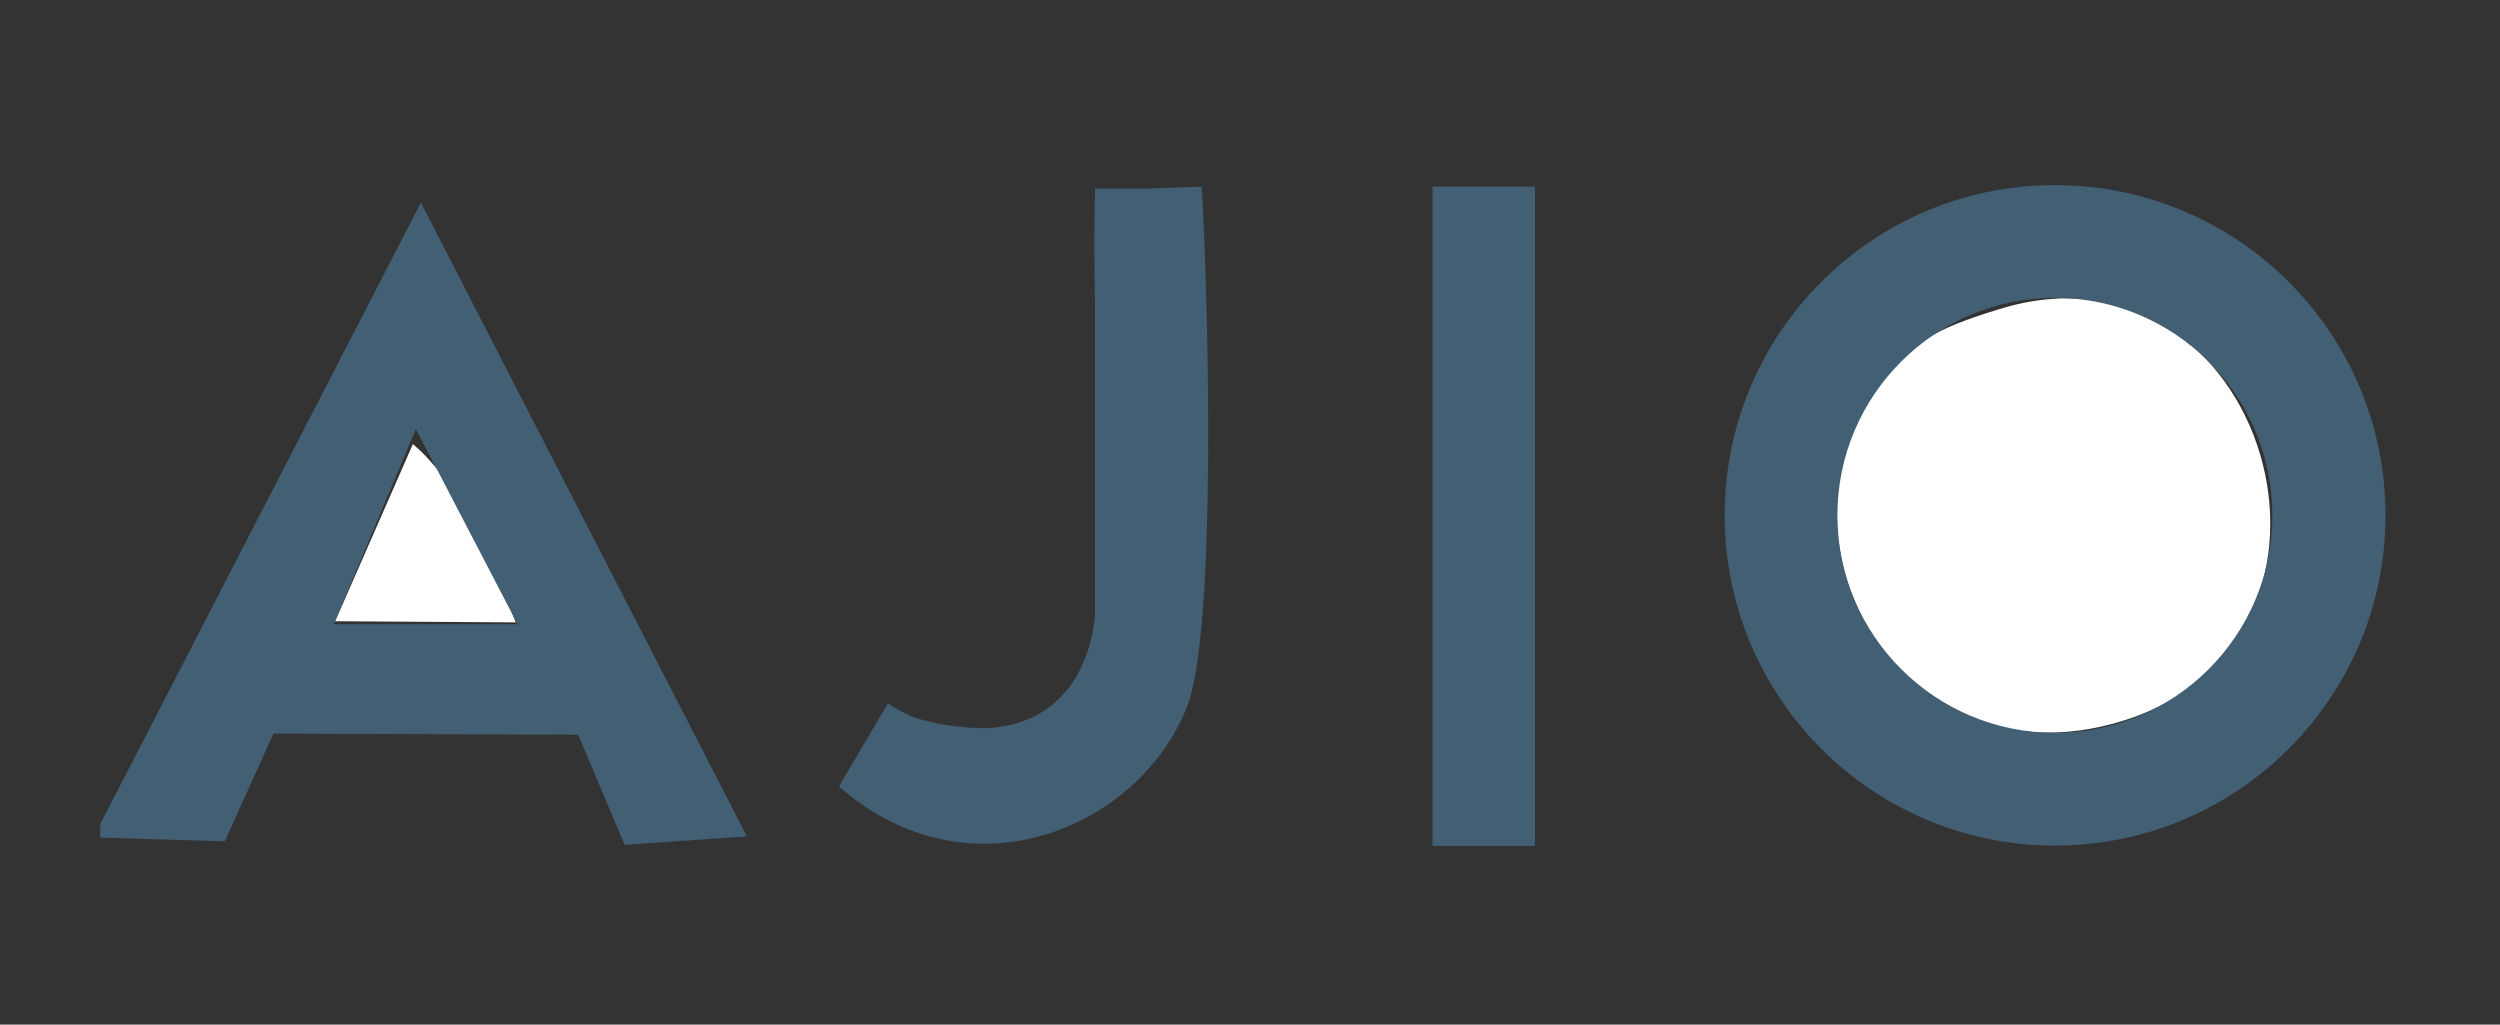 <svg width="122" height="50" viewBox="0 0 122 50" fill="none" xmlns="http://www.w3.org/2000/svg">
<rect x="0" y="0" width="122" height="50" fill="#333333" stroke="none"/>
<path fill-rule="evenodd" clip-rule="evenodd" d="M25.26 30.465L20.298 20.929L16.283 30.465H25.26ZM4.889 40.223V40.874L10.967 41.059L13.346 35.799L28.216 35.855L30.483 41.227L36.45 40.818L20.539 9.888L4.889 40.223Z" fill="#435F74"/>
<path fill-rule="evenodd" clip-rule="evenodd" d="M97.546 15.093C94.535 16.022 92.881 16.747 91.171 19.554C86.505 27.193 93.011 38.309 103.439 35.223C116.598 31.301 110.52 11.041 97.546 15.093Z" fill="white"/>
<path fill-rule="evenodd" clip-rule="evenodd" d="M40.966 38.401C47.286 43.922 55.557 40.446 57.918 34.517C59.424 30.744 58.94 13.941 58.643 9.108L56.004 9.201H53.438V9.275C53.383 11.134 53.401 12.993 53.438 14.833V30.037C53.141 32.974 51.487 35.428 48.029 35.539C45.762 35.502 44.517 34.944 43.885 34.833C43.011 34.684 42.751 36.022 40.966 38.401Z" fill="#435F74"/>
<path fill-rule="evenodd" clip-rule="evenodd" d="M16.357 30.316L25.167 30.372C24.015 27.379 22.379 23.532 20.149 21.673L16.357 30.316Z" fill="white"/>
<path fill-rule="evenodd" clip-rule="evenodd" d="M42.918 38.513C42.267 38.457 41.598 38.42 40.948 38.364C41.747 37.026 42.528 35.669 43.327 34.331C44.554 35.093 45.148 35.279 46.58 35.483C46.394 36.19 46.208 36.877 46.022 37.584C45 37.881 43.959 38.197 42.918 38.513Z" fill="#435F74"/>
<path fill-rule="evenodd" clip-rule="evenodd" d="M24.349 19.461L25.26 30.465L20.297 20.929L24.349 19.461Z" fill="#435F74"/>
<path fill-rule="evenodd" clip-rule="evenodd" d="M100.279 9.033C109.182 9.033 116.413 16.245 116.413 25.149C116.413 34.052 109.182 41.264 100.279 41.264C91.376 41.264 84.164 34.052 84.164 25.149C84.164 16.245 91.376 9.033 100.279 9.033ZM100.279 14.535C106.134 14.535 110.892 19.294 110.892 25.149C110.892 31.004 106.152 35.762 100.279 35.762C94.424 35.762 89.665 31.004 89.665 25.149C89.665 19.294 94.424 14.535 100.279 14.535Z" fill="#435F74"/>
<path d="M74.907 9.108H69.907V41.282H74.907V9.108Z" fill="#435F74"/>
</svg>
